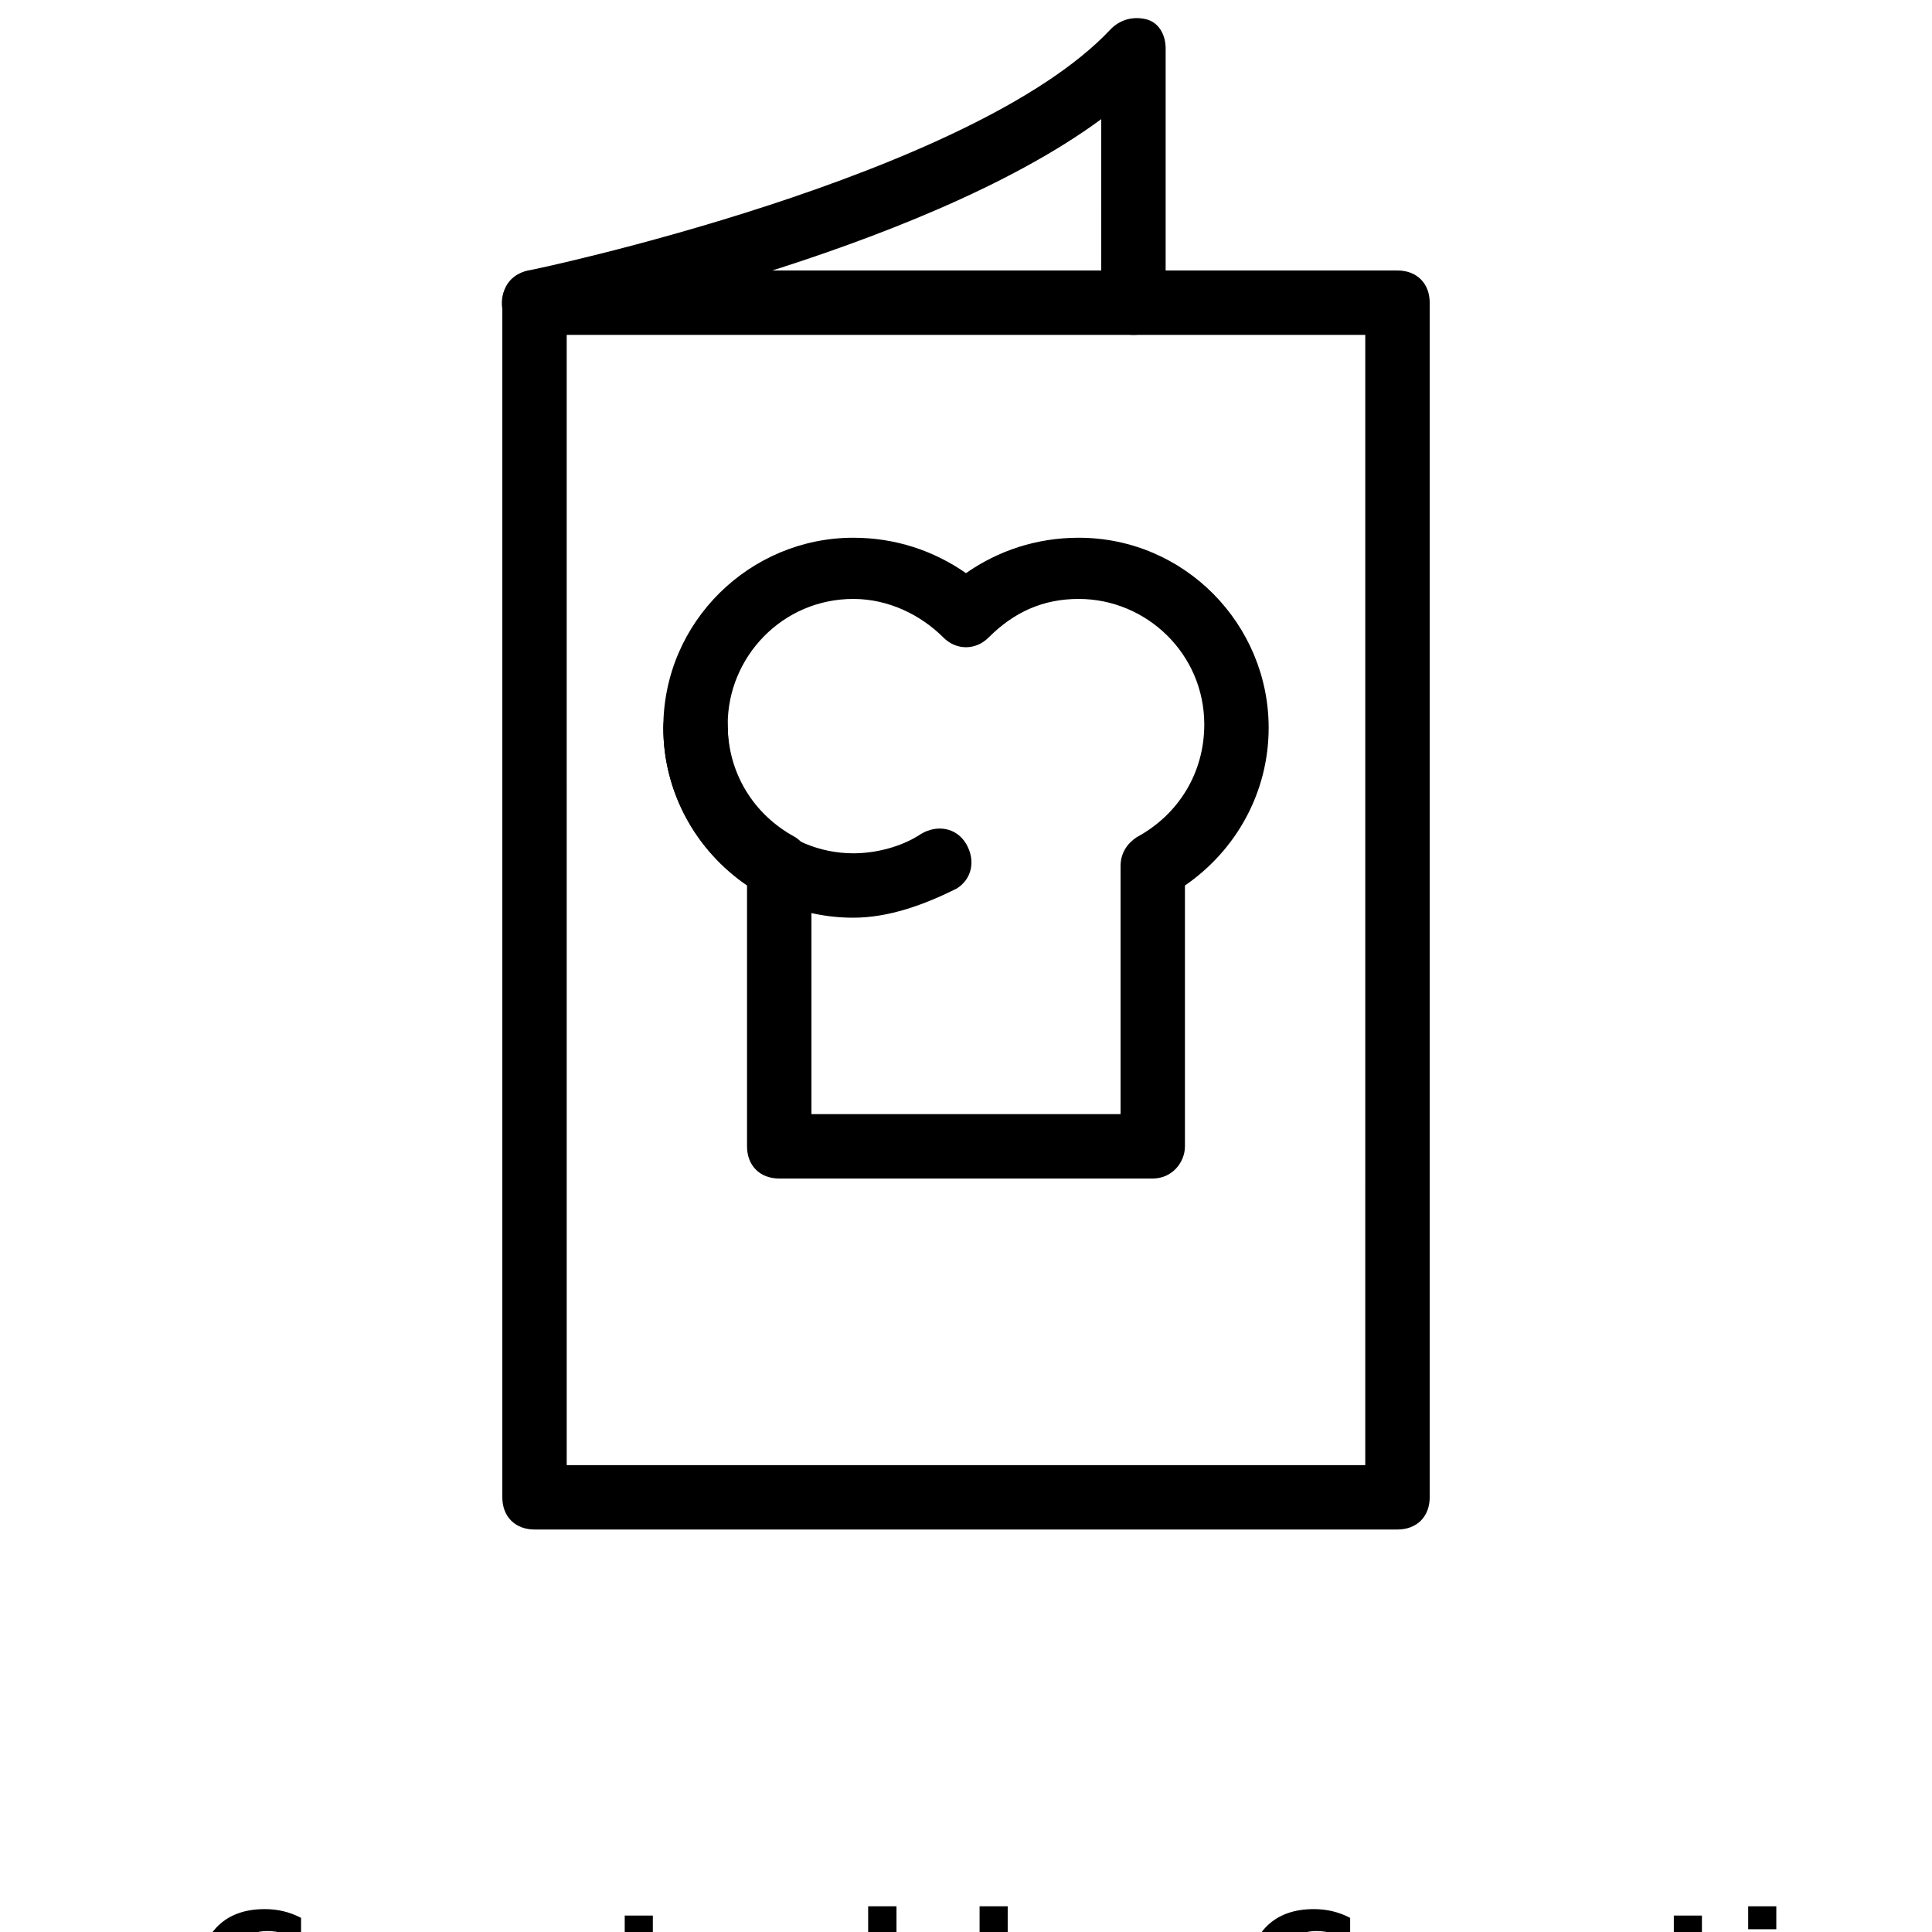 <?xml version="1.0" encoding="UTF-8"?>
<svg width="700pt" height="700pt" version="1.1" viewBox="0 0 700 700" xmlns="http://www.w3.org/2000/svg" xmlns:xlink="http://www.w3.org/1999/xlink">
 <defs>
  <symbol id="b" overflow="visible">
   <path d="m39.078-2.328c-2.012 1.043-4.109 1.828-6.297 2.359s-4.465 0.797-6.828 0.797c-7.086 0-12.699-1.977-16.844-5.938-4.137-3.957-6.203-9.328-6.203-16.109 0-6.789 2.066-12.164 6.203-16.125 4.144-3.969 9.758-5.953 16.844-5.953 2.363 0 4.641 0.266 6.828 0.797s4.285 1.324 6.297 2.375v8.797c-2.031-1.383-4.039-2.398-6.016-3.047-1.969-0.645-4.047-0.969-6.234-0.969-3.906 0-6.984 1.258-9.234 3.766-2.242 2.5-3.359 5.953-3.359 10.359 0 4.387 1.117 7.836 3.359 10.344 2.25 2.5 5.328 3.75 9.234 3.75 2.188 0 4.266-0.32 6.234-0.969 1.977-0.645 3.984-1.66 6.016-3.047z"/>
  </symbol>
  <symbol id="a" overflow="visible">
   <path d="m16.031-40.953v9.062h10.516v7.281h-10.516v13.531c0 1.48 0.289 2.481 0.875 3 0.594 0.523 1.766 0.781 3.516 0.781h5.234v7.297h-8.734c-4.031 0-6.887-0.836-8.562-2.516-1.68-1.688-2.516-4.539-2.516-8.562v-13.531h-5.078v-7.281h5.078v-9.062z"/>
  </symbol>
  <symbol id="e" overflow="visible">
   <path d="m26.594-27.234v-17.078h10.266v44.312h-10.266v-4.609c-1.398 1.875-2.945 3.25-4.641 4.125-1.688 0.875-3.641 1.312-5.859 1.312-3.93 0-7.156-1.562-9.688-4.688-2.523-3.125-3.781-7.144-3.781-12.062 0-4.914 1.258-8.938 3.781-12.062 2.531-3.125 5.758-4.688 9.688-4.688 2.195 0 4.144 0.445 5.844 1.328 1.707 0.887 3.258 2.258 4.656 4.109zm-6.719 20.656c2.188 0 3.852-0.797 5-2.391 1.145-1.594 1.719-3.91 1.719-6.953 0-3.039-0.574-5.359-1.719-6.953-1.148-1.594-2.812-2.391-5-2.391-2.168 0-3.824 0.797-4.969 2.391-1.148 1.594-1.719 3.914-1.719 6.953 0 3.043 0.57 5.359 1.719 6.953 1.145 1.594 2.801 2.391 4.969 2.391z"/>
  </symbol>
  <symbol id="d" overflow="visible">
   <path d="m21.875-6.578c2.176 0 3.836-0.797 4.984-2.391 1.156-1.594 1.734-3.91 1.734-6.953 0-3.039-0.578-5.359-1.734-6.953-1.148-1.594-2.809-2.391-4.984-2.391-2.188 0-3.867 0.805-5.031 2.406-1.168 1.605-1.75 3.918-1.75 6.938 0 3.023 0.582 5.336 1.75 6.938 1.164 1.605 2.844 2.406 5.031 2.406zm-6.781-20.656c1.406-1.852 2.961-3.223 4.672-4.109 1.707-0.883 3.672-1.328 5.891-1.328 3.938 0 7.164 1.562 9.688 4.688 2.519 3.125 3.781 7.148 3.781 12.062 0 4.918-1.262 8.938-3.781 12.062-2.523 3.125-5.75 4.688-9.688 4.688-2.219 0-4.184-0.445-5.891-1.328-1.711-0.883-3.266-2.254-4.672-4.109v4.609h-10.188v-44.312h10.188z"/>
  </symbol>
  <symbol id="c" overflow="visible">
   <path d="m4.906-31.891h10.188v31.891h-10.188zm0-12.422h10.188v8.312h-10.188z"/>
  </symbol>
 </defs>
 <g>
  <path d="m417.67 427h-135.34c-7 0-11.668-4.668-11.668-11.668v-94.5c-18.668-12.832-30.332-33.832-30.332-57.168 0-38.5 31.5-68.832 68.832-68.832 15.168 0 29.168 4.668 40.832 12.832 11.668-8.168 25.668-12.832 40.832-12.832 38.5 0 68.832 31.5 68.832 68.832 0 23.332-11.668 44.332-30.332 57.168v94.5c0.004 5.836-4.66 11.668-11.66 11.668zm-123.67-23.332h112v-89.832c0-4.668 2.332-8.168 5.832-10.5 15.168-8.168 24.5-23.332 24.5-40.832 0-25.668-21-45.5-45.5-45.5-12.832 0-23.332 4.668-32.668 14-4.668 4.668-11.668 4.668-16.332 0-8.168-8.168-19.832-14-32.668-14-25.668 0-45.5 21-45.5 45.5 0 17.5 9.332 32.668 24.5 40.832 3.5 2.332 5.832 5.832 5.832 10.5 0.004-0.004 0.004 89.832 0.004 89.832z"/>
  <path d="m309.17 332.5c-38.5 0-68.832-31.5-68.832-68.832 0-7 4.668-11.668 11.668-11.668s11.668 4.668 11.668 11.668c0 25.668 21 45.5 45.5 45.5 8.168 0 17.5-2.332 24.5-7 5.832-3.5 12.832-2.332 16.332 3.5s2.332 12.832-3.5 16.332c-11.672 5.832-24.504 10.5-37.336 10.5z"/>
  <path d="m506.33 554.17h-312.66c-7 0-11.668-4.668-11.668-11.668v-432.83c0-7 4.668-11.668 11.668-11.668h312.67c7 0 11.668 4.668 11.668 11.668v432.83c-0.004 7-4.672 11.668-11.672 11.668zm-301-23.336h289.33l0.004-409.5h-289.34z"/>
  <path d="m193.67 121.33c-5.832 0-10.5-3.5-11.668-9.332-1.168-7 3.5-12.832 9.332-14 1.168 0 161-33.832 211.17-87.5 3.5-3.5 8.168-4.668 12.832-3.5 4.668 1.168 7 5.832 7 10.5v92.168c0 7-4.668 11.668-11.668 11.668s-11.668-4.668-11.668-11.668l0.004-66.5c-66.5 49-197.17 75.832-203 77-1.168 0-1.168 1.164-2.332 1.164z"/>
  <use x="70" y="735" xlink:href="#b"/>
  <use x="220.504" y="735" xlink:href="#a"/>
  <use x="287.953" y="735" xlink:href="#e"/>
  <use x="350.016" y="735" xlink:href="#d"/>
  <use x="450.105" y="735" xlink:href="#b"/>
  <use x="600.609" y="735" xlink:href="#a"/>
  <use x="628.496" y="735" xlink:href="#c"/>
 </g>
</svg>
